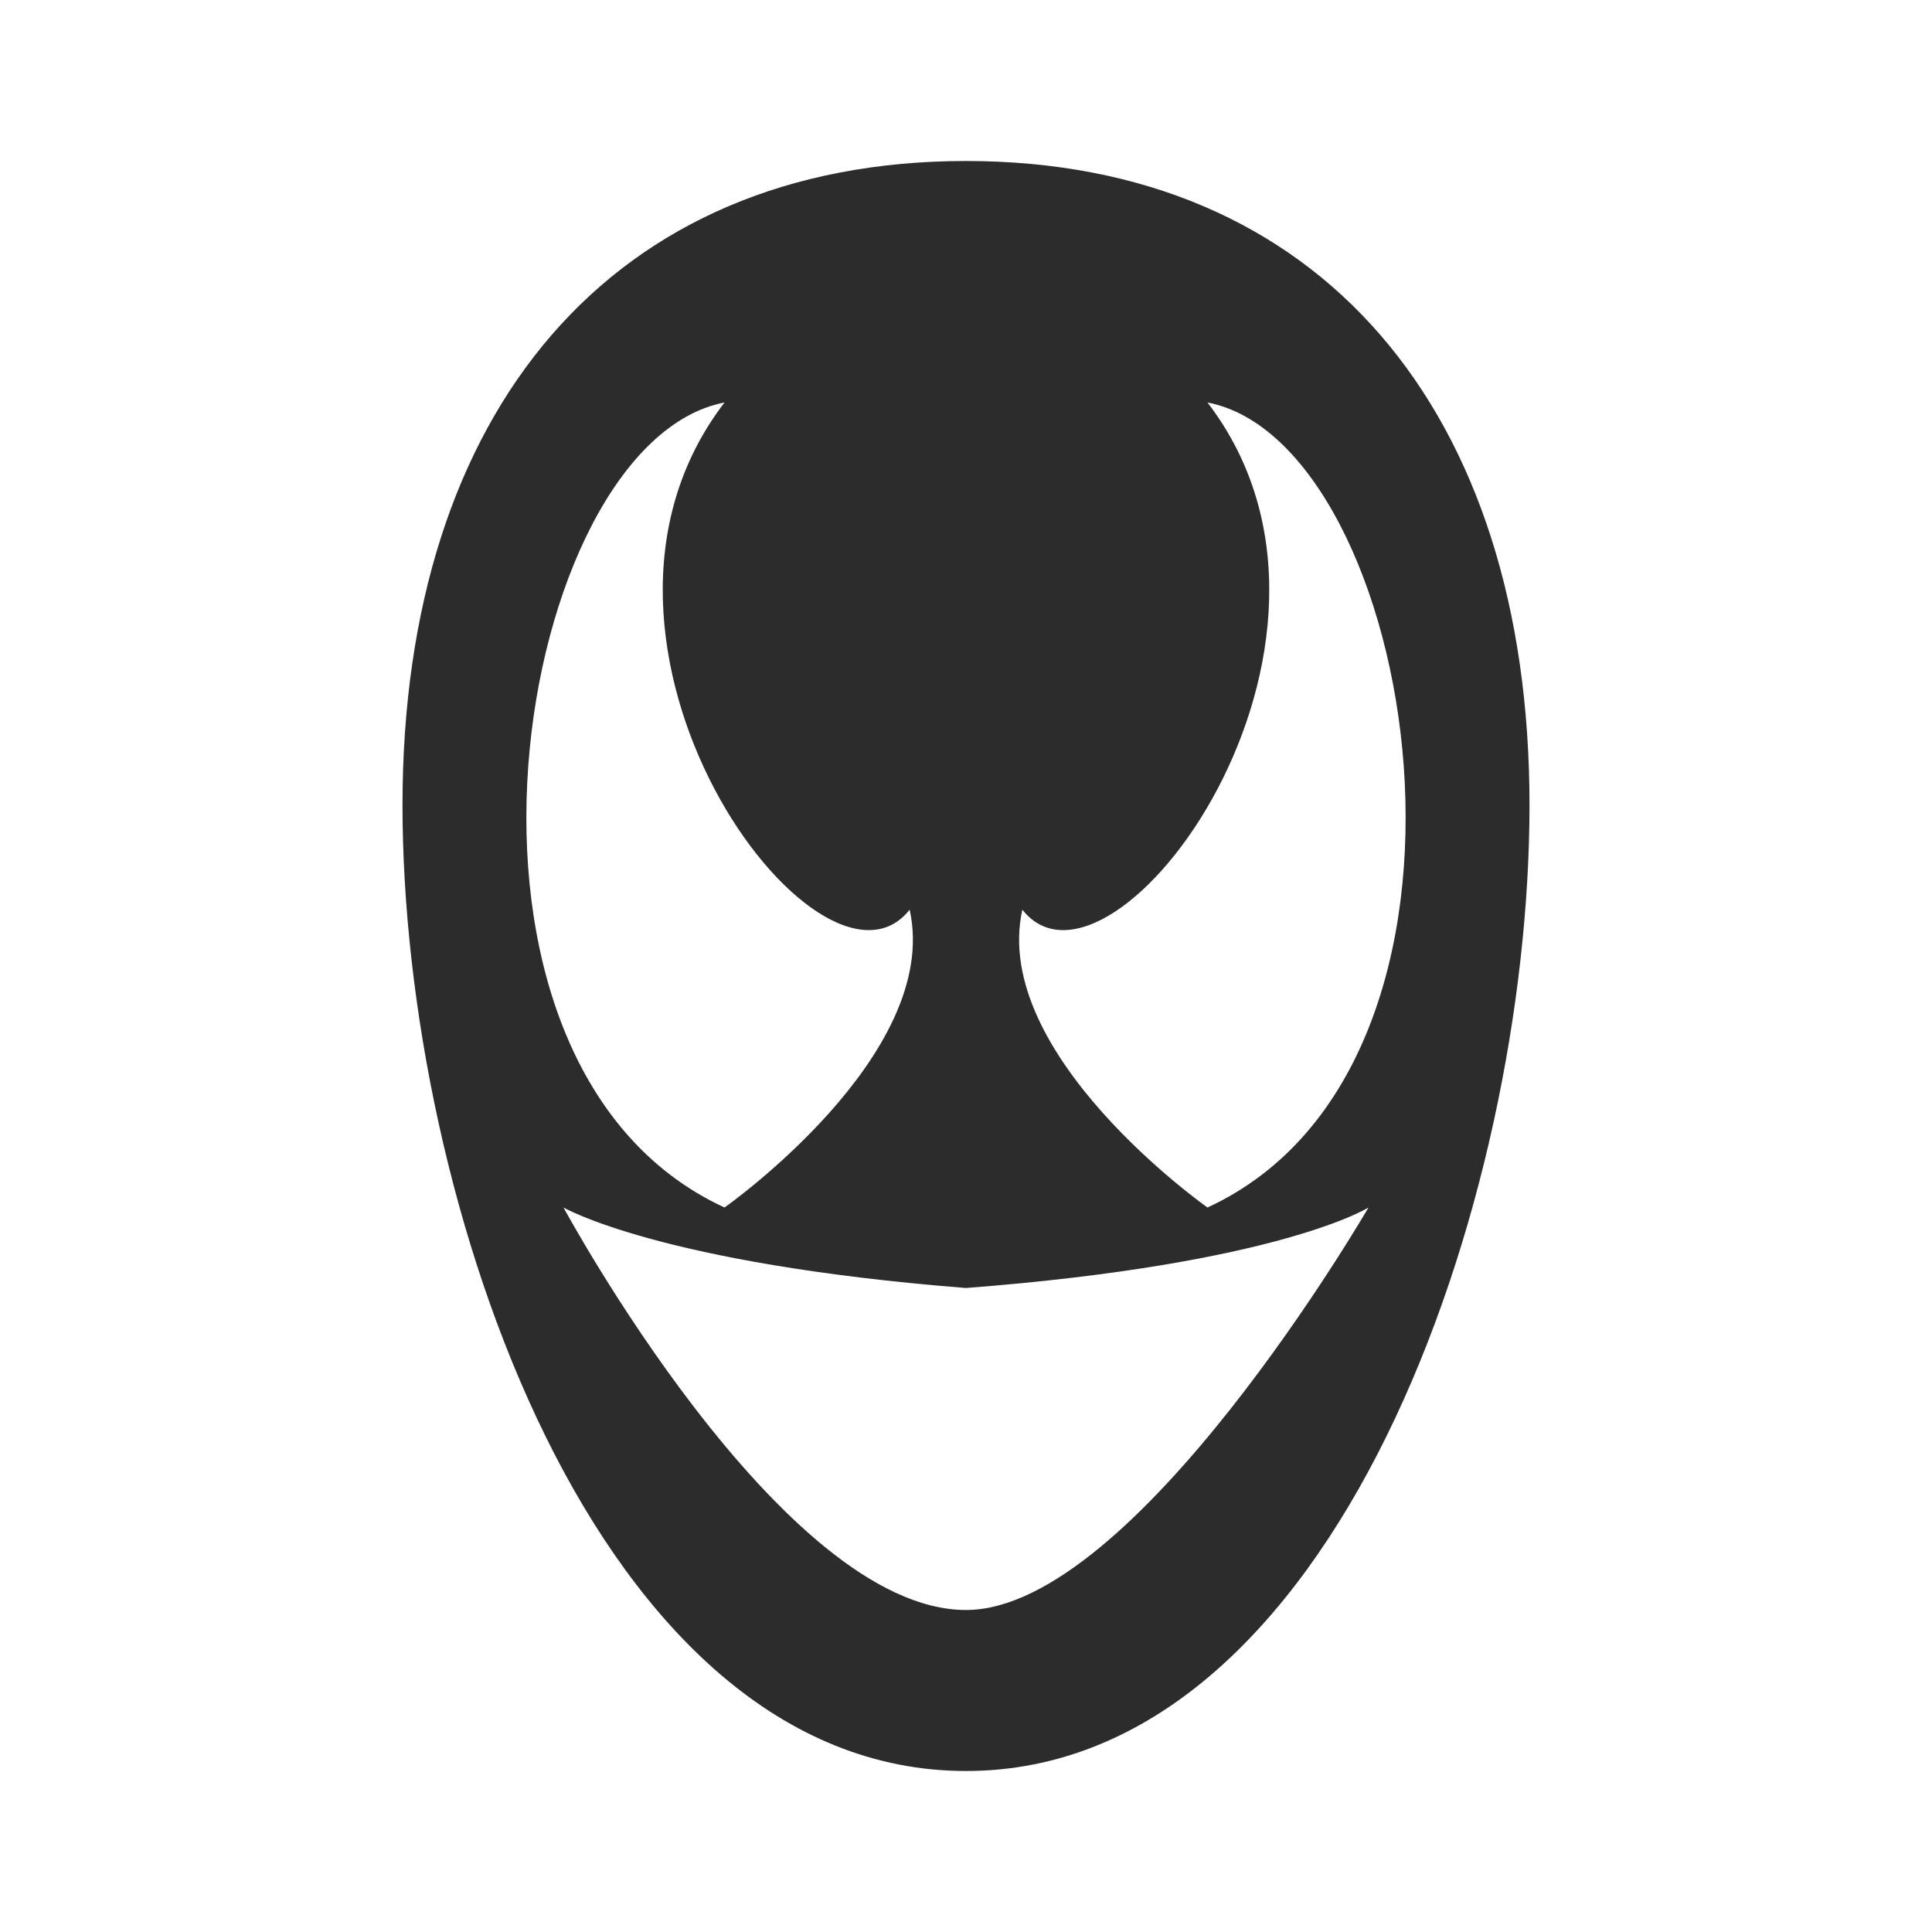 <?xml version="1.0" standalone="no"?><!DOCTYPE svg PUBLIC "-//W3C//DTD SVG 1.1//EN" "http://www.w3.org/Graphics/SVG/1.1/DTD/svg11.dtd"><svg t="1550145479817" class="icon" style="" viewBox="0 0 1024 1024" version="1.1" xmlns="http://www.w3.org/2000/svg" p-id="2304" xmlns:xlink="http://www.w3.org/1999/xlink" width="32" height="32"><defs><style type="text/css"></style></defs><path d="M512 85.333c-187.648 0-298.667 132.352-298.667 341.333s102.315 512 298.667 512 298.667-303.019 298.667-512-111.019-341.333-298.667-341.333z m29.867 396.8C588.8 541.867 738.133 341.333 640 213.333c111.019 21.333 166.315 349.867 0 426.667 0 0-115.2-80.981-98.133-157.867zM384 213.333c-98.133 128 51.2 328.533 98.133 268.8C499.2 559.061 384 640 384 640 217.685 563.2 272.981 234.667 384 213.333z m128 640c-98.133 0-213.333-213.333-213.333-213.333s51.2 29.867 213.333 42.667c166.315-12.8 213.333-42.667 213.333-42.667s-123.648 213.333-213.333 213.333z" fill="#2c2c2c" p-id="2305"></path></svg>